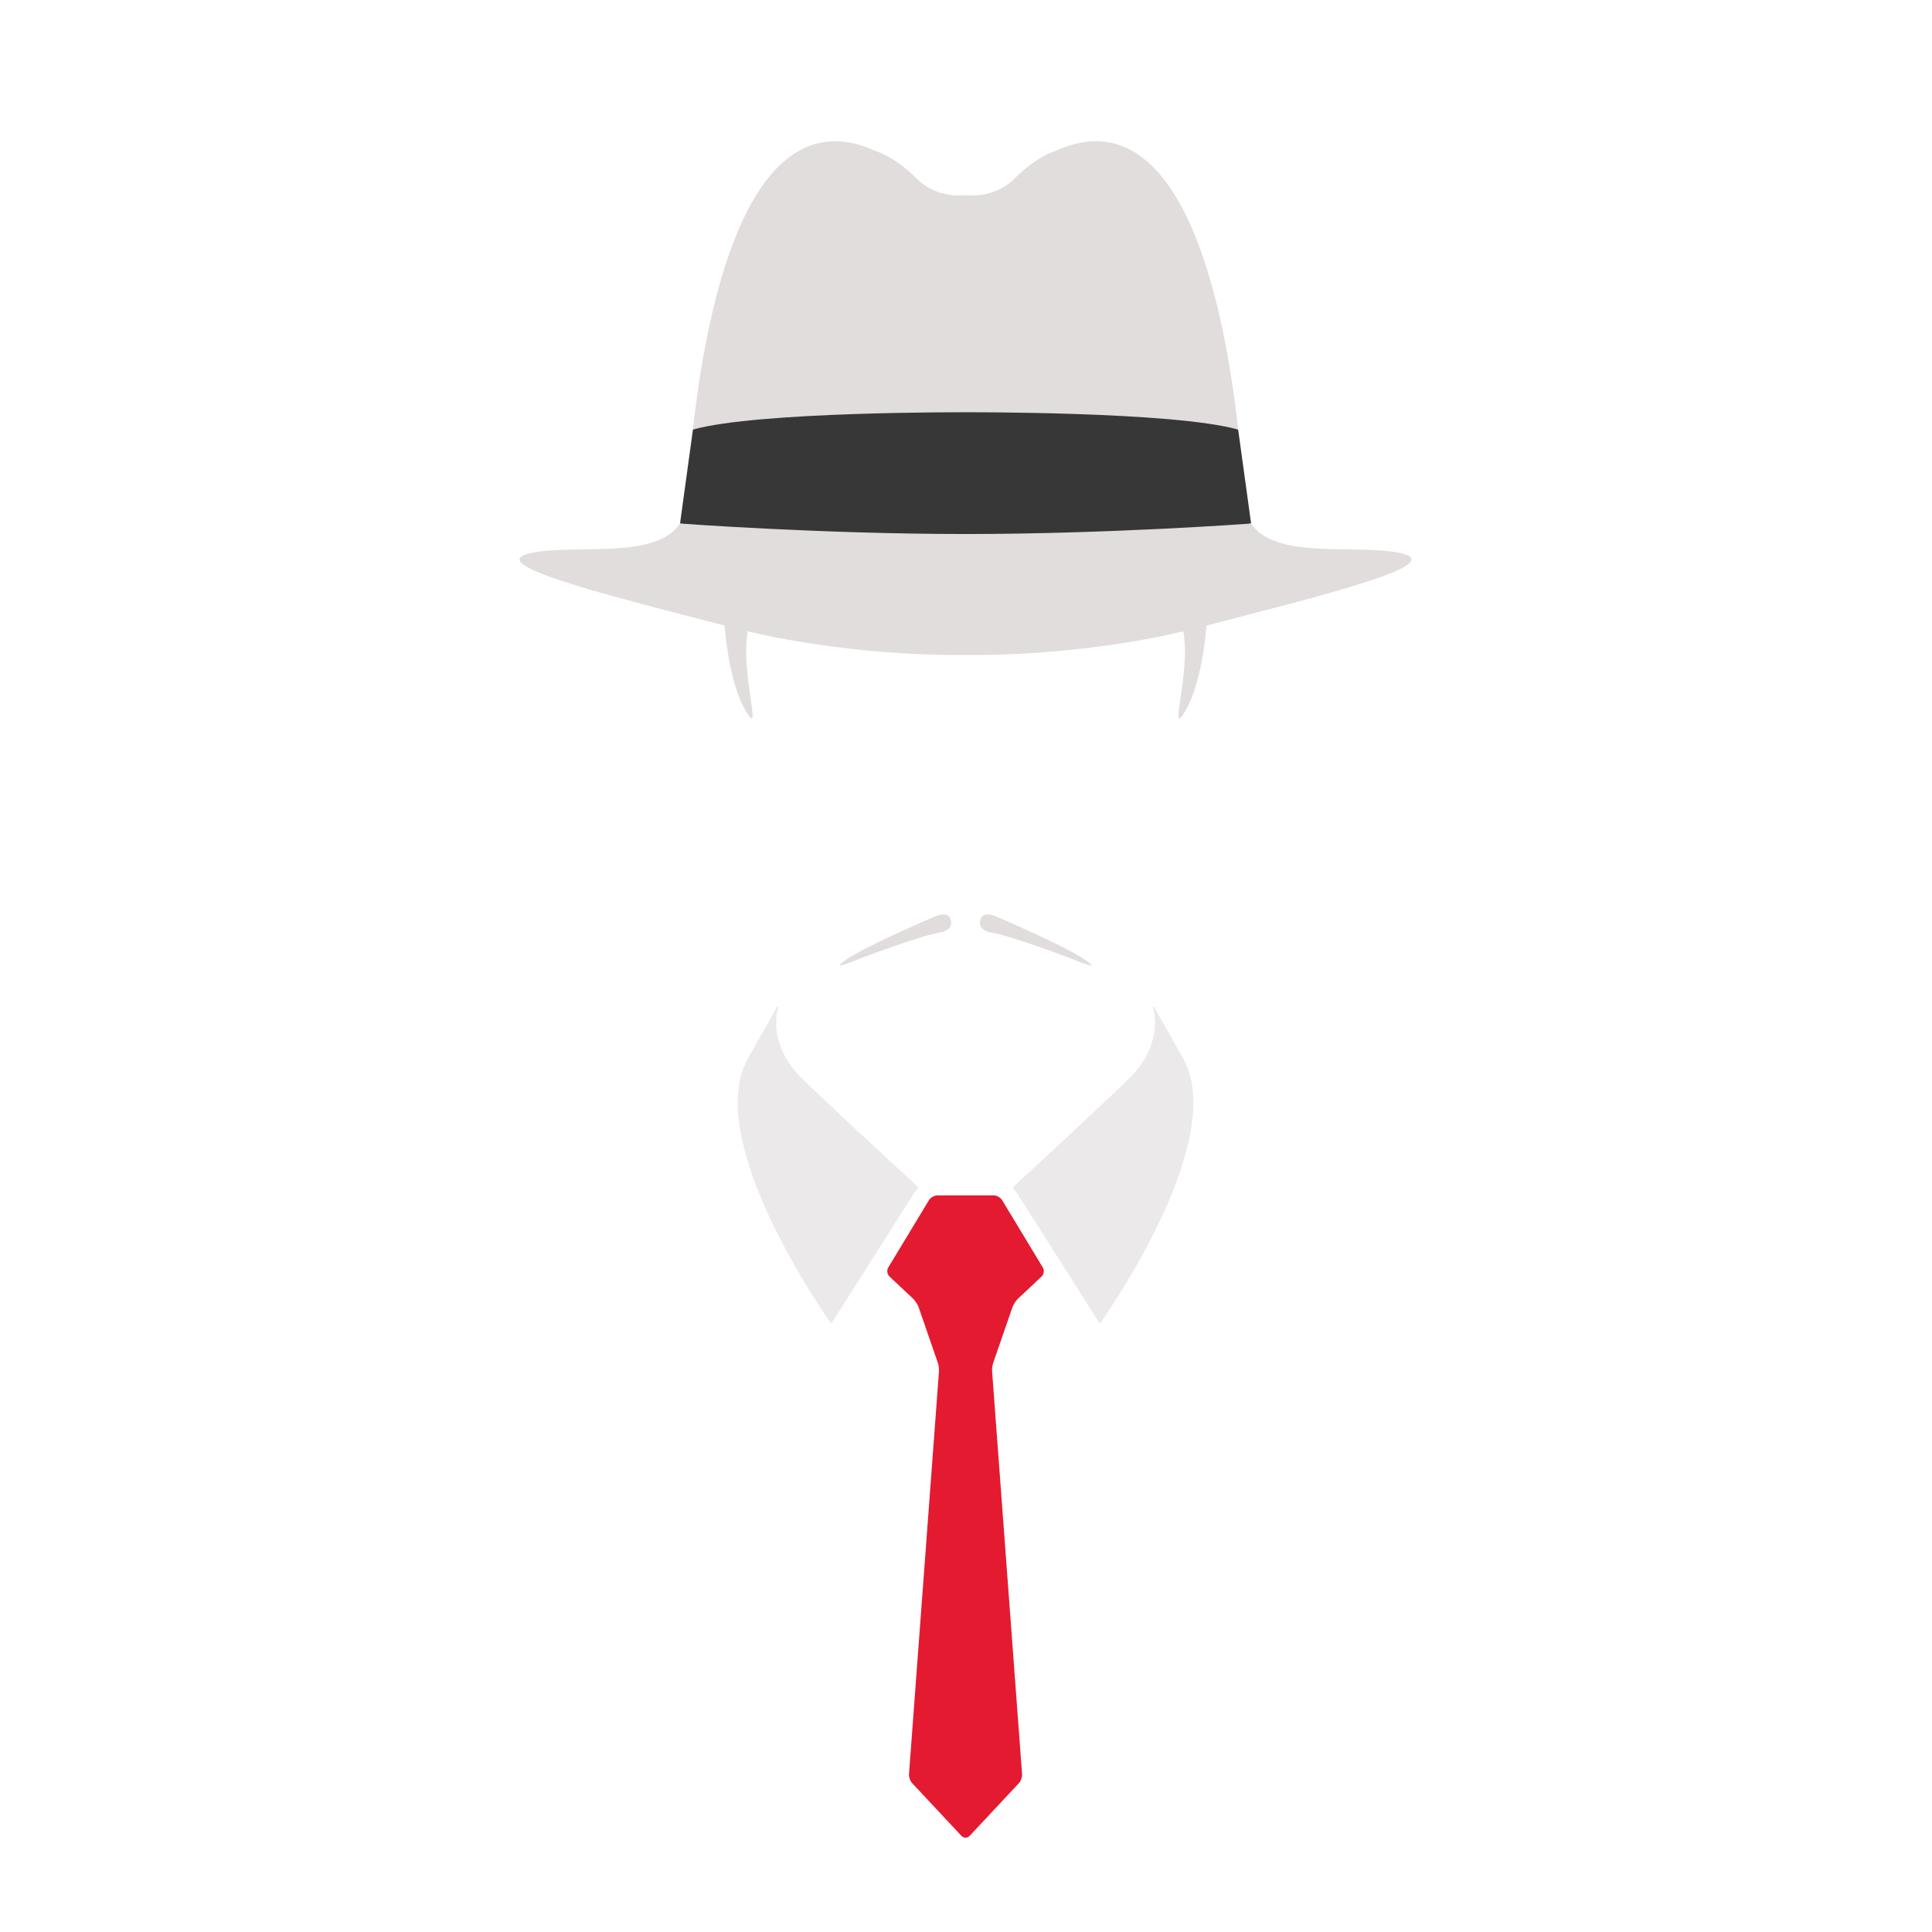 <svg xmlns="http://www.w3.org/2000/svg" xmlns:xlink="http://www.w3.org/1999/xlink" width="600" zoomAndPan="magnify" viewBox="0 0 450 450" height="600" preserveAspectRatio="xMidYMid meet" version="1.0"><defs><clipPath id="d1187ec752"><path d="M 121.012 121.73 L 328.762 121.73 L 328.762 167.676 L 121.012 167.676 Z M 121.012 121.73 " clip-rule="nonzero"/></clipPath><clipPath id="da2d89c81b"><path d="M 206 278 L 244 278 L 244 428.102 L 206 428.102 Z M 206 278 " clip-rule="nonzero"/></clipPath></defs><path fill="#373737" d="M 161.398 100.059 L 158.391 121.941 L 224.895 133.098 L 291.406 121.941 L 288.391 100.059 L 271.633 90.719 L 224.891 88.527 L 171.785 92.309 L 161.398 100.059 " fill-opacity="1" fill-rule="nonzero"/><path fill="#e0dddc" d="M 224.895 96.027 C 224.895 96.027 273.297 95.805 288.391 100.059 C 285.262 71.469 275.414 21.656 245.766 35.191 C 245.766 35.191 241.449 36.441 236.406 41.484 C 231.375 46.531 224.895 45.449 224.895 45.449 C 224.895 45.449 218.418 46.531 213.375 41.484 C 208.336 36.441 204.016 35.191 204.016 35.191 C 174.367 21.656 164.52 71.469 161.398 100.059 C 176.484 95.805 224.895 96.027 224.895 96.027 " fill-opacity="1" fill-rule="nonzero"/><g clip-path="url(#d1187ec752)"><path fill="#e0dddc" d="M 326.02 128.785 C 315.613 126.652 297.125 130.496 291.406 121.941 C 291.406 121.941 258.535 124.383 224.895 124.383 C 191.238 124.383 158.391 121.941 158.391 121.941 C 152.66 130.496 134.172 126.652 123.762 128.785 C 111.734 131.273 141.434 138.621 168.77 145.703 C 169.121 149.887 170.301 159.926 173.789 165.738 C 177.762 172.367 172.359 156.445 174.176 147.055 C 200.438 153.207 224.895 152.547 224.895 152.547 C 224.895 152.547 249.359 153.207 275.613 147.055 C 277.43 156.445 272.031 172.367 276 165.738 C 279.488 159.922 280.668 149.875 281.02 145.695 C 308.359 138.621 338.051 131.27 326.02 128.785 " fill-opacity="1" fill-rule="nonzero"/></g><path fill="#e0dddc" d="M 195.82 224.898 C 195.84 224.891 197.551 224.383 199.141 223.73 C 201.742 222.656 214.898 217.797 219.176 217.145 C 219.203 217.141 221.582 216.766 221.535 214.887 C 221.504 213.668 220.875 212.992 219.758 212.992 C 219.176 212.992 218.457 213.176 217.625 213.531 C 213.102 215.473 198.145 222.008 195.668 224.645 C 195.617 224.695 195.613 224.773 195.648 224.828 C 195.676 224.875 195.727 224.902 195.781 224.902 C 195.793 224.902 195.809 224.902 195.82 224.898 " fill-opacity="1" fill-rule="nonzero"/><path fill="#e0dddc" d="M 250.645 223.73 C 252.234 224.383 253.945 224.891 253.965 224.898 C 253.977 224.902 253.992 224.902 254.008 224.902 C 254.012 224.902 254.012 224.902 254.016 224.902 C 254.102 224.902 254.168 224.832 254.168 224.75 C 254.168 224.695 254.141 224.645 254.094 224.617 C 251.535 221.957 236.668 215.465 232.16 213.531 C 231.328 213.176 230.609 212.992 230.023 212.992 C 228.91 212.992 228.277 213.668 228.25 214.887 C 228.207 216.766 230.582 217.141 230.605 217.145 C 234.887 217.797 248.047 222.656 250.645 223.73 " fill-opacity="1" fill-rule="nonzero"/><g clip-path="url(#da2d89c81b)"><path fill="#e41a30" d="M 233.418 279.547 C 233.043 278.926 232.145 278.422 231.422 278.422 L 218.367 278.422 C 217.641 278.422 216.742 278.926 216.367 279.547 L 206.887 295.234 C 206.504 295.871 206.629 296.809 207.176 297.32 L 212.695 302.508 C 213.168 302.953 213.746 303.84 213.957 304.453 L 218.469 317.5 C 218.68 318.113 218.777 319.168 218.676 319.809 L 211.738 413.055 C 211.629 413.766 211.941 414.773 212.43 415.297 L 223.941 427.609 C 224.195 427.879 224.535 428.027 224.895 428.027 C 225.258 428.027 225.594 427.879 225.848 427.609 L 237.355 415.297 C 237.844 414.773 238.156 413.766 238.047 413.055 L 231.109 319.809 C 231.012 319.168 231.102 318.113 231.316 317.5 L 235.828 304.453 C 236.043 303.84 236.621 302.949 237.09 302.508 L 242.613 297.32 C 243.156 296.809 243.285 295.871 242.898 295.234 L 233.418 279.547 " fill-opacity="1" fill-rule="nonzero"/></g><path fill="#ebe9e9" d="M 268.797 234.512 C 268.754 234.438 268.668 234.41 268.598 234.449 C 268.523 234.48 268.488 234.562 268.516 234.641 C 268.547 234.723 271.465 243.016 262.828 251.367 C 254.117 259.789 236.137 276.32 235.957 276.484 C 235.898 276.543 235.891 276.633 235.941 276.695 L 236.957 278.004 L 256.047 308.117 C 256.074 308.164 256.121 308.191 256.172 308.191 C 256.176 308.191 256.176 308.191 256.176 308.191 C 256.227 308.191 256.273 308.168 256.301 308.125 C 256.379 308.02 263.945 297.391 270.066 284.551 C 275.727 272.684 281.27 256.441 275.551 246.48 L 268.797 234.512 " fill-opacity="1" fill-rule="nonzero"/><path fill="#ebe9e9" d="M 213.855 276.695 C 213.902 276.633 213.895 276.543 213.836 276.484 C 213.656 276.32 195.676 259.789 186.969 251.367 C 178.336 243.023 181.246 234.723 181.277 234.641 C 181.305 234.562 181.27 234.48 181.195 234.449 C 181.125 234.414 181.035 234.438 181 234.512 L 174.246 246.48 C 168.523 256.441 174.066 272.684 179.727 284.551 C 185.848 297.391 193.414 308.02 193.488 308.125 C 193.52 308.168 193.566 308.191 193.613 308.191 C 193.617 308.191 193.617 308.191 193.617 308.191 C 193.672 308.191 193.719 308.164 193.746 308.117 L 212.824 278.016 L 213.855 276.695 " fill-opacity="1" fill-rule="nonzero"/></svg>